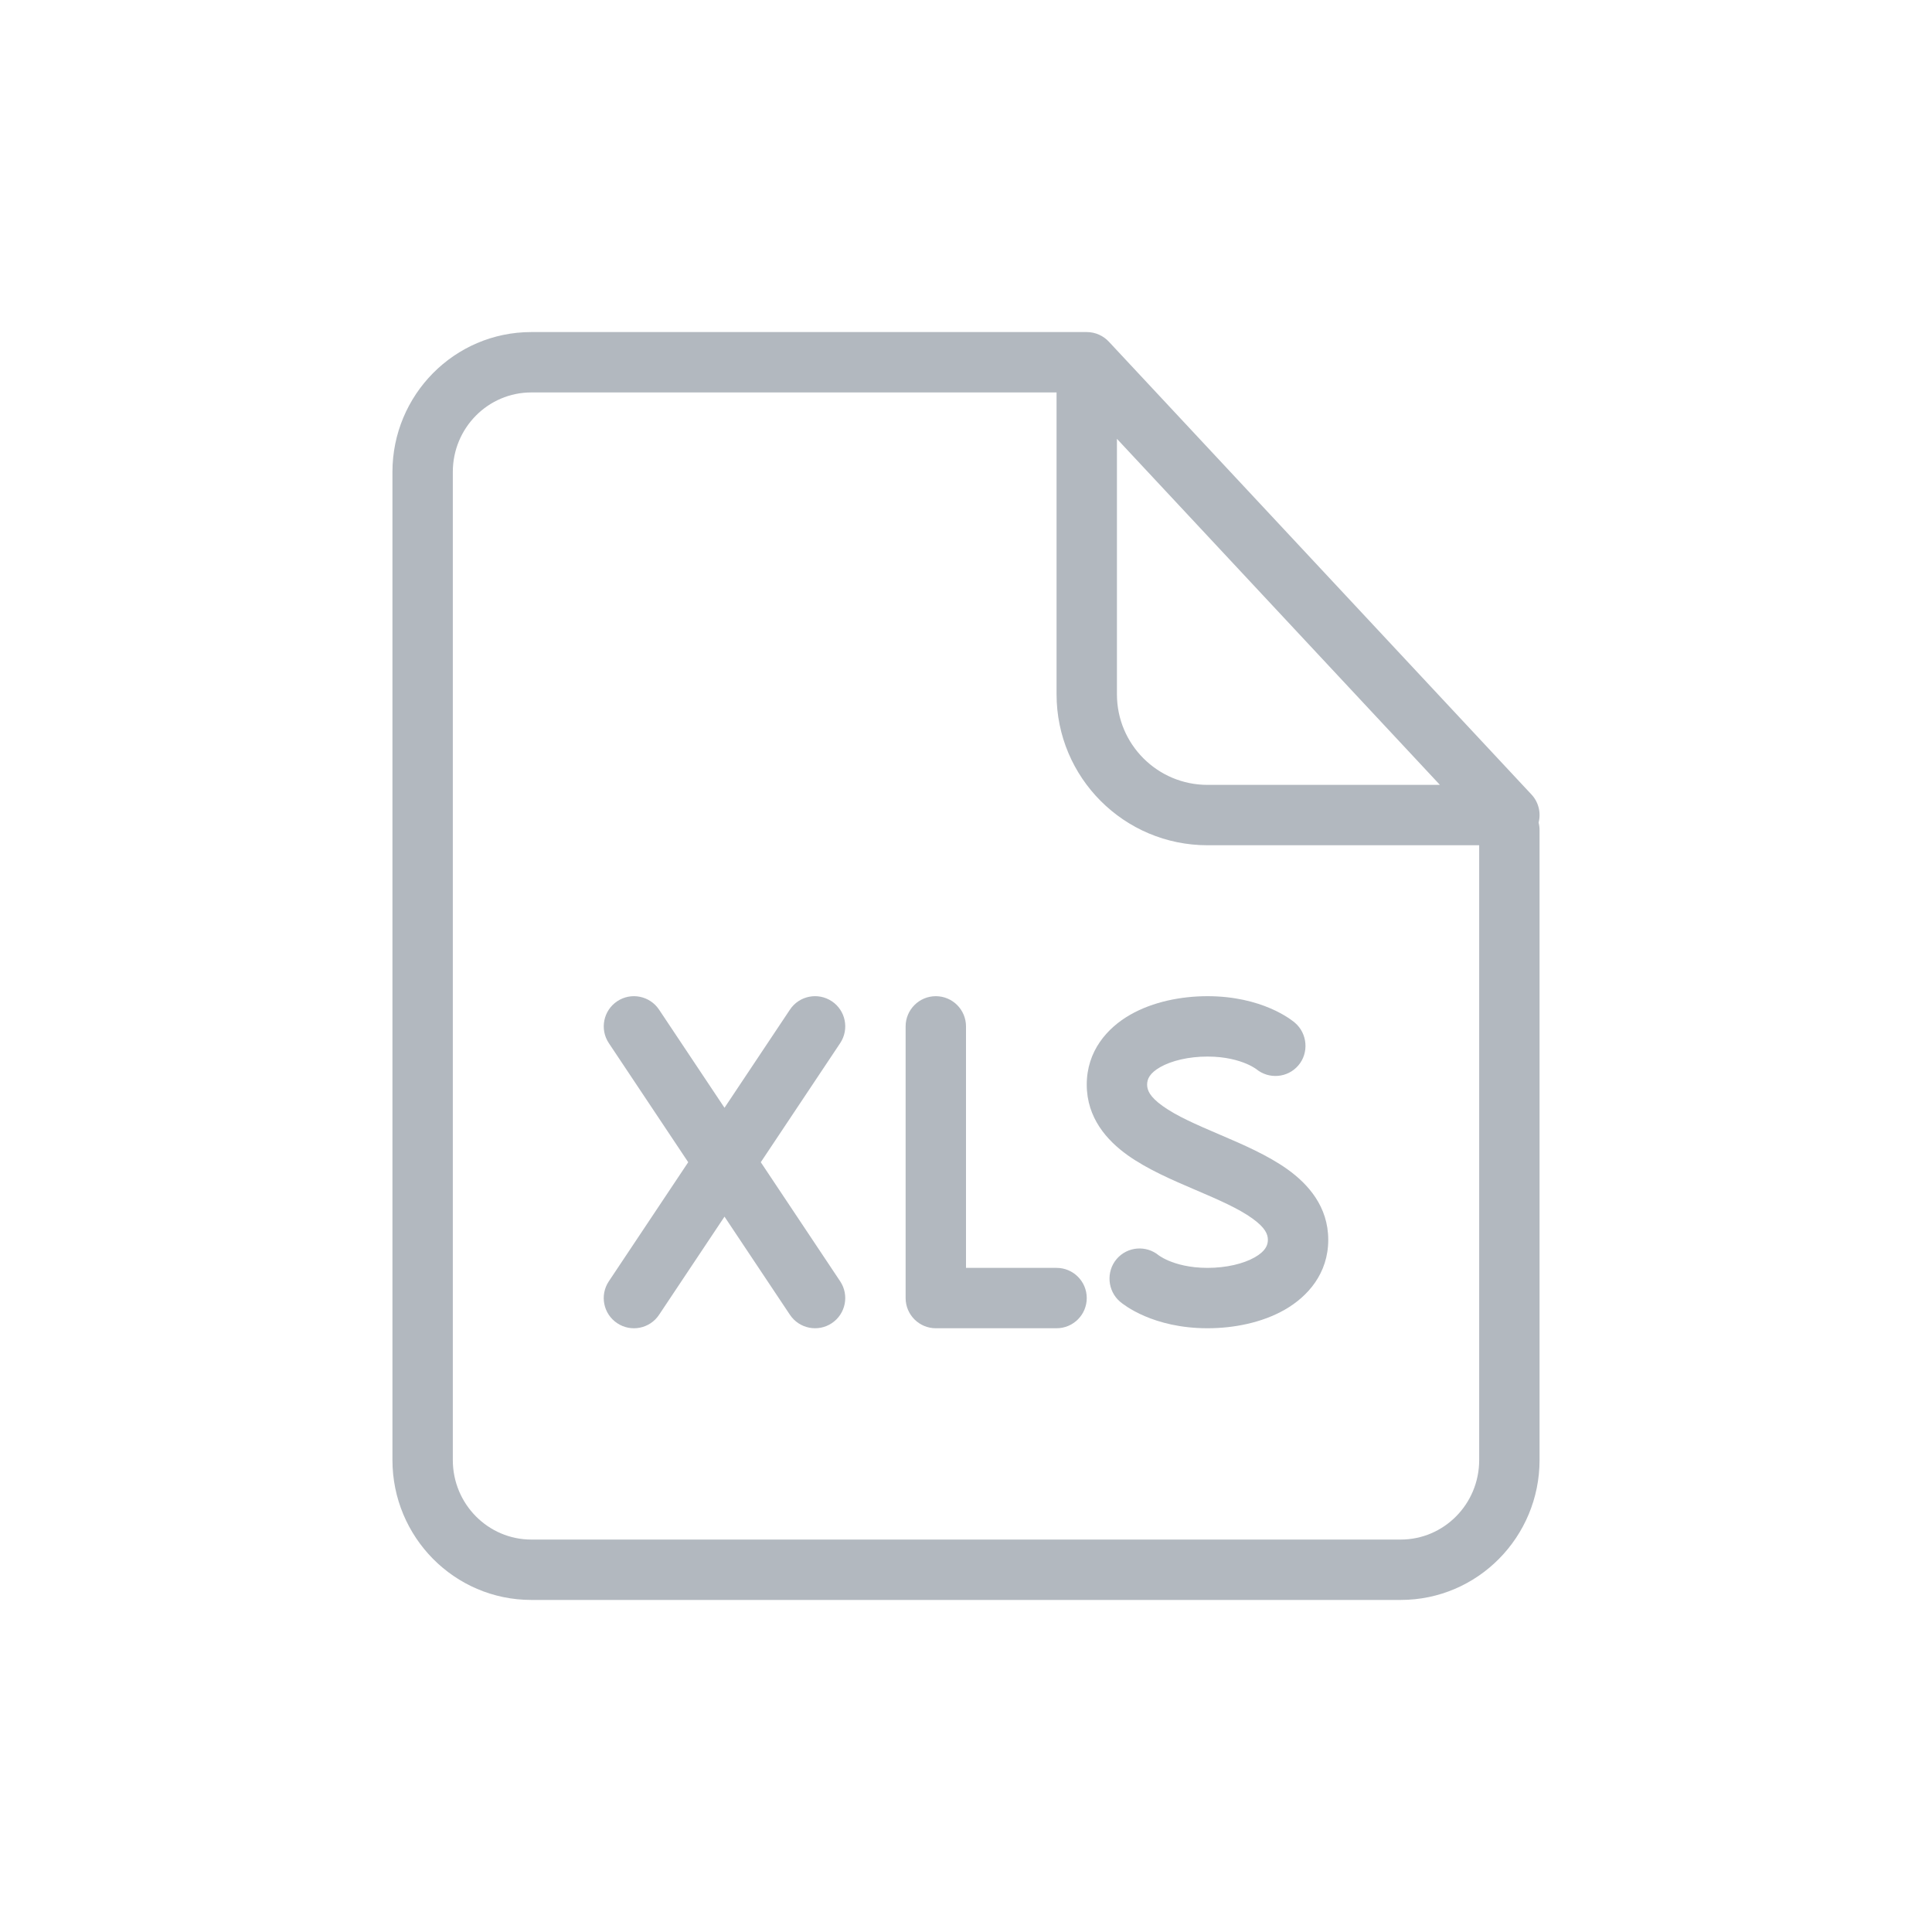 <svg width="64" height="64" fill="none" viewBox="0 0 64 64" xmlns="http://www.w3.org/2000/svg">
    <path fill="#B2B8BF" d="M20.445 33.168c.46-.306 1.08-.182 1.387.277L24 36.697l2.168-3.252c.306-.46.927-.583 1.387-.277.46.306.583.927.277 1.387l-2.63 3.945 2.63 3.945c.306.46.182 1.08-.277 1.387-.46.306-1.08.182-1.387-.277L24 40.303l-2.168 3.252c-.306.46-.927.584-1.387.277-.46-.306-.584-.927-.277-1.387l2.63-3.945-2.63-3.945c-.306-.46-.182-1.08.277-1.387zM31 33c.552 0 1 .448 1 1v8h3c.552 0 1 .448 1 1s-.448 1-1 1h-4c-.552 0-1-.448-1-1v-9c0-.552.448-1 1-1z"/>
    <path fill="#B2B8BF" fill-rule="evenodd" d="M40 33c-.873 0-1.806.184-2.559.614-.772.441-1.441 1.21-1.441 2.315s.67 1.85 1.356 2.34c.652.465 1.486.823 2.195 1.127l.055.023c.78.334 1.419.613 1.875.94.439.313.519.532.519.712 0 .18-.08.377-.434.579-.372.212-.939.35-1.566.35-.603 0-1.032-.129-1.294-.24-.132-.057-.223-.11-.275-.144l-.046-.031c-.419-.345-1.04-.293-1.394.121-.356.416-.305 1.058.111 1.413.027.023.055.045.083.066.042.031.097.07.165.114.136.087.326.195.569.299.488.209 1.184.402 2.081.402.873 0 1.806-.184 2.559-.614.772-.441 1.441-1.21 1.441-2.315s-.67-1.85-1.356-2.34c-.652-.465-1.486-.823-2.195-1.127l-.055-.023c-.78-.334-1.419-.613-1.875-.94-.439-.313-.519-.532-.519-.712 0-.18.08-.377.434-.579.372-.212.939-.35 1.566-.35.603 0 1.032.129 1.294.24.132.057.223.11.275.144l.046.031c.419.345 1.04.293 1.394-.121.358-.418.303-1.06-.115-1.416l-.026-.022-.053-.04c-.042-.032-.097-.071-.165-.115-.136-.087-.326-.195-.569-.299C41.593 33.193 40.897 33 40 33zm-1.615 8.585c-.002-.002-.002-.002 0 0z" clip-rule="evenodd"/>
    <path fill="#B2B8BF" fill-rule="evenodd" d="M50.968 27.25c.021.08.032.163.032.25v20.864C51 50.914 48.95 53 46.4 53H17.6c-2.55 0-4.6-2.085-4.6-4.636V15.636C13 13.086 15.05 11 17.6 11H36c.291 0 .554.125.736.323l13.995 14.995c.236.252.322.604.237.932zM35 13H17.6c-1.427 0-2.6 1.17-2.6 2.636v32.728C15 49.829 16.174 51 17.6 51h28.8c1.427 0 2.6-1.17 2.6-2.636V28h-9c-2.761 0-5-2.238-5-5V13zm2 10v-8.463L47.699 26H40c-1.657 0-3-1.343-3-3z" clip-rule="evenodd"/>
</svg>

